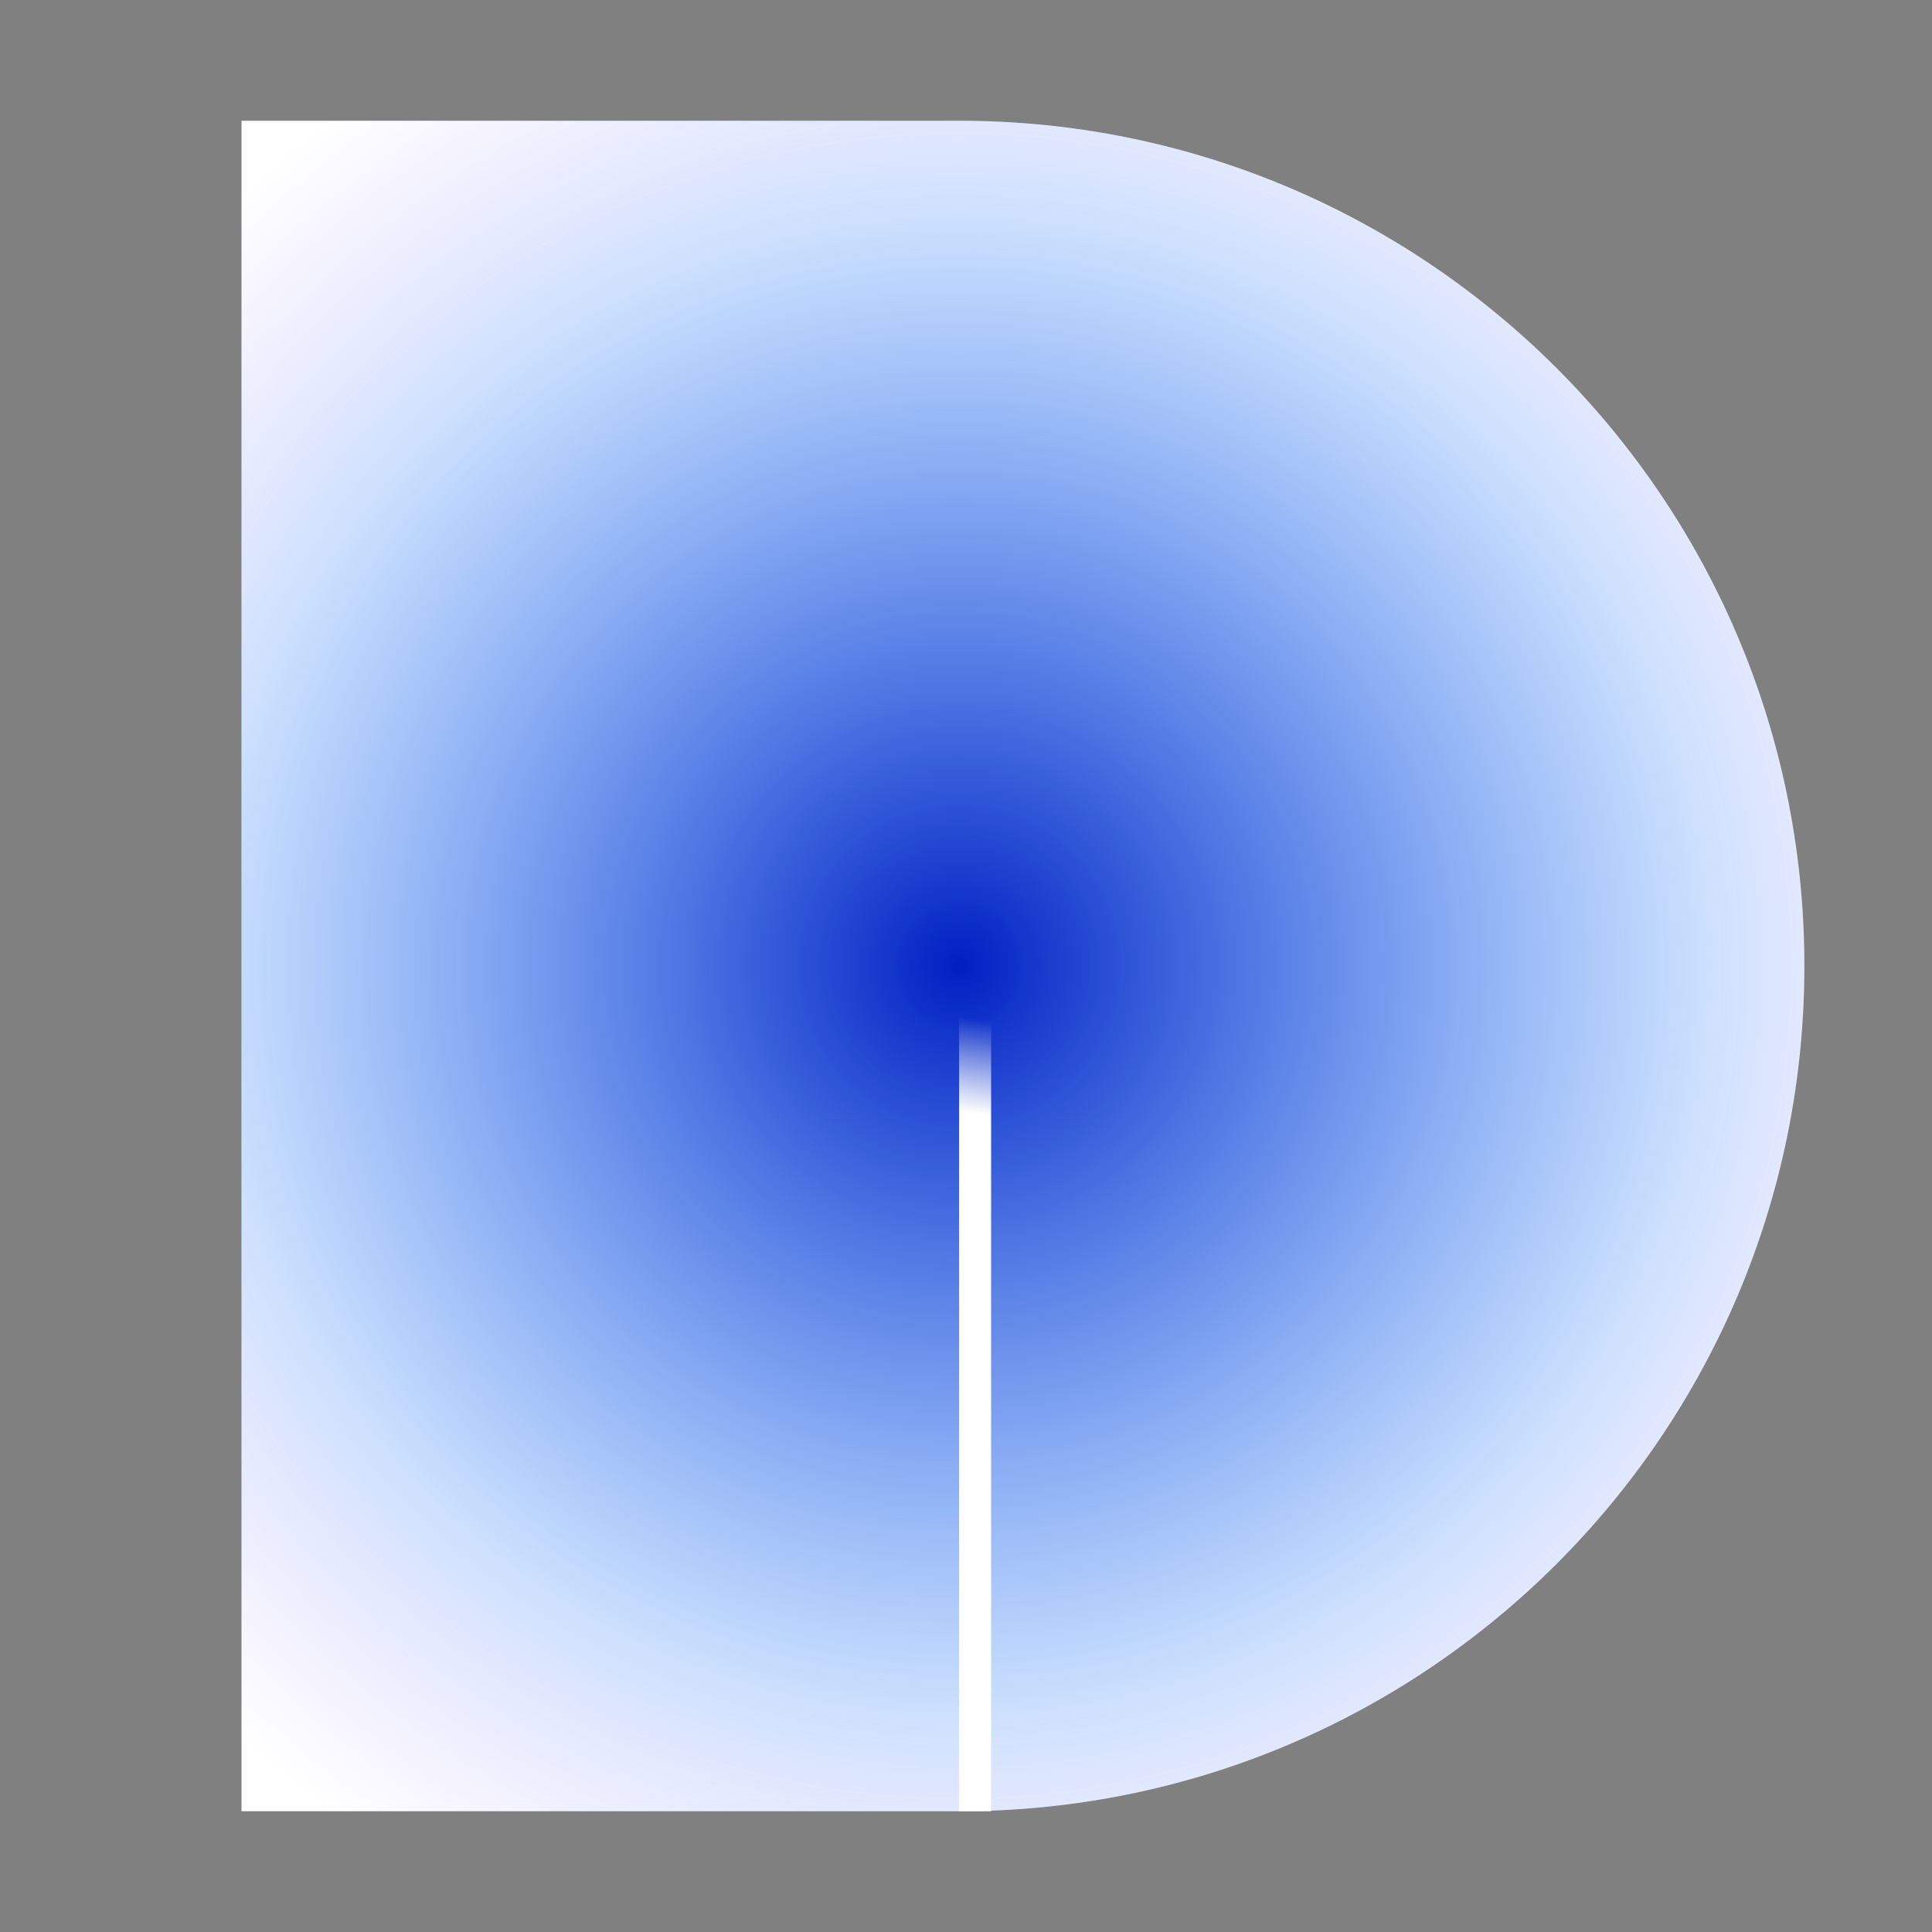 <svg width="16" height="16" viewBox="0 0 16 16" fill="none" xmlns="http://www.w3.org/2000/svg">
<rect x="0" y="0" width="16" height="16" fill="#808080" stroke="none"/>
<path d="M2 1H7.943C11.809 1 14.943 4.134 14.943 8C14.943 11.866 11.809 15 7.943 15H2V1Z" fill="white"/>
<path d="M2 1H7.943C11.809 1 14.943 4.134 14.943 8C14.943 11.866 11.809 15 7.943 15H2V1Z" fill="url(#paint0_angular_19344_240446)"/>
<path d="M7.943 8H8.208V15H7.943V8Z" fill="url(#paint1_linear_19344_240446)"/>
<defs>
<radialGradient id="paint0_angular_19344_240446" cx="0" cy="0" r="1" gradientUnits="userSpaceOnUse" gradientTransform="translate(7.943 8) rotate(90) scale(8.75 8.75)">
<stop stop-color="#001FC2"/>
<stop offset="0.711" stop-color="#0667F8" stop-opacity="0.2"/>
<stop offset="1" stop-color="#7C3AED" stop-opacity="0"/>
</radialGradient>
<linearGradient id="paint1_linear_19344_240446" x1="8.062" y1="8.438" x2="7.937" y2="9.203" gradientUnits="userSpaceOnUse">
<stop stop-color="white" stop-opacity="0"/>
<stop offset="1" stop-color="white"/>
</linearGradient>
</defs>
</svg>
